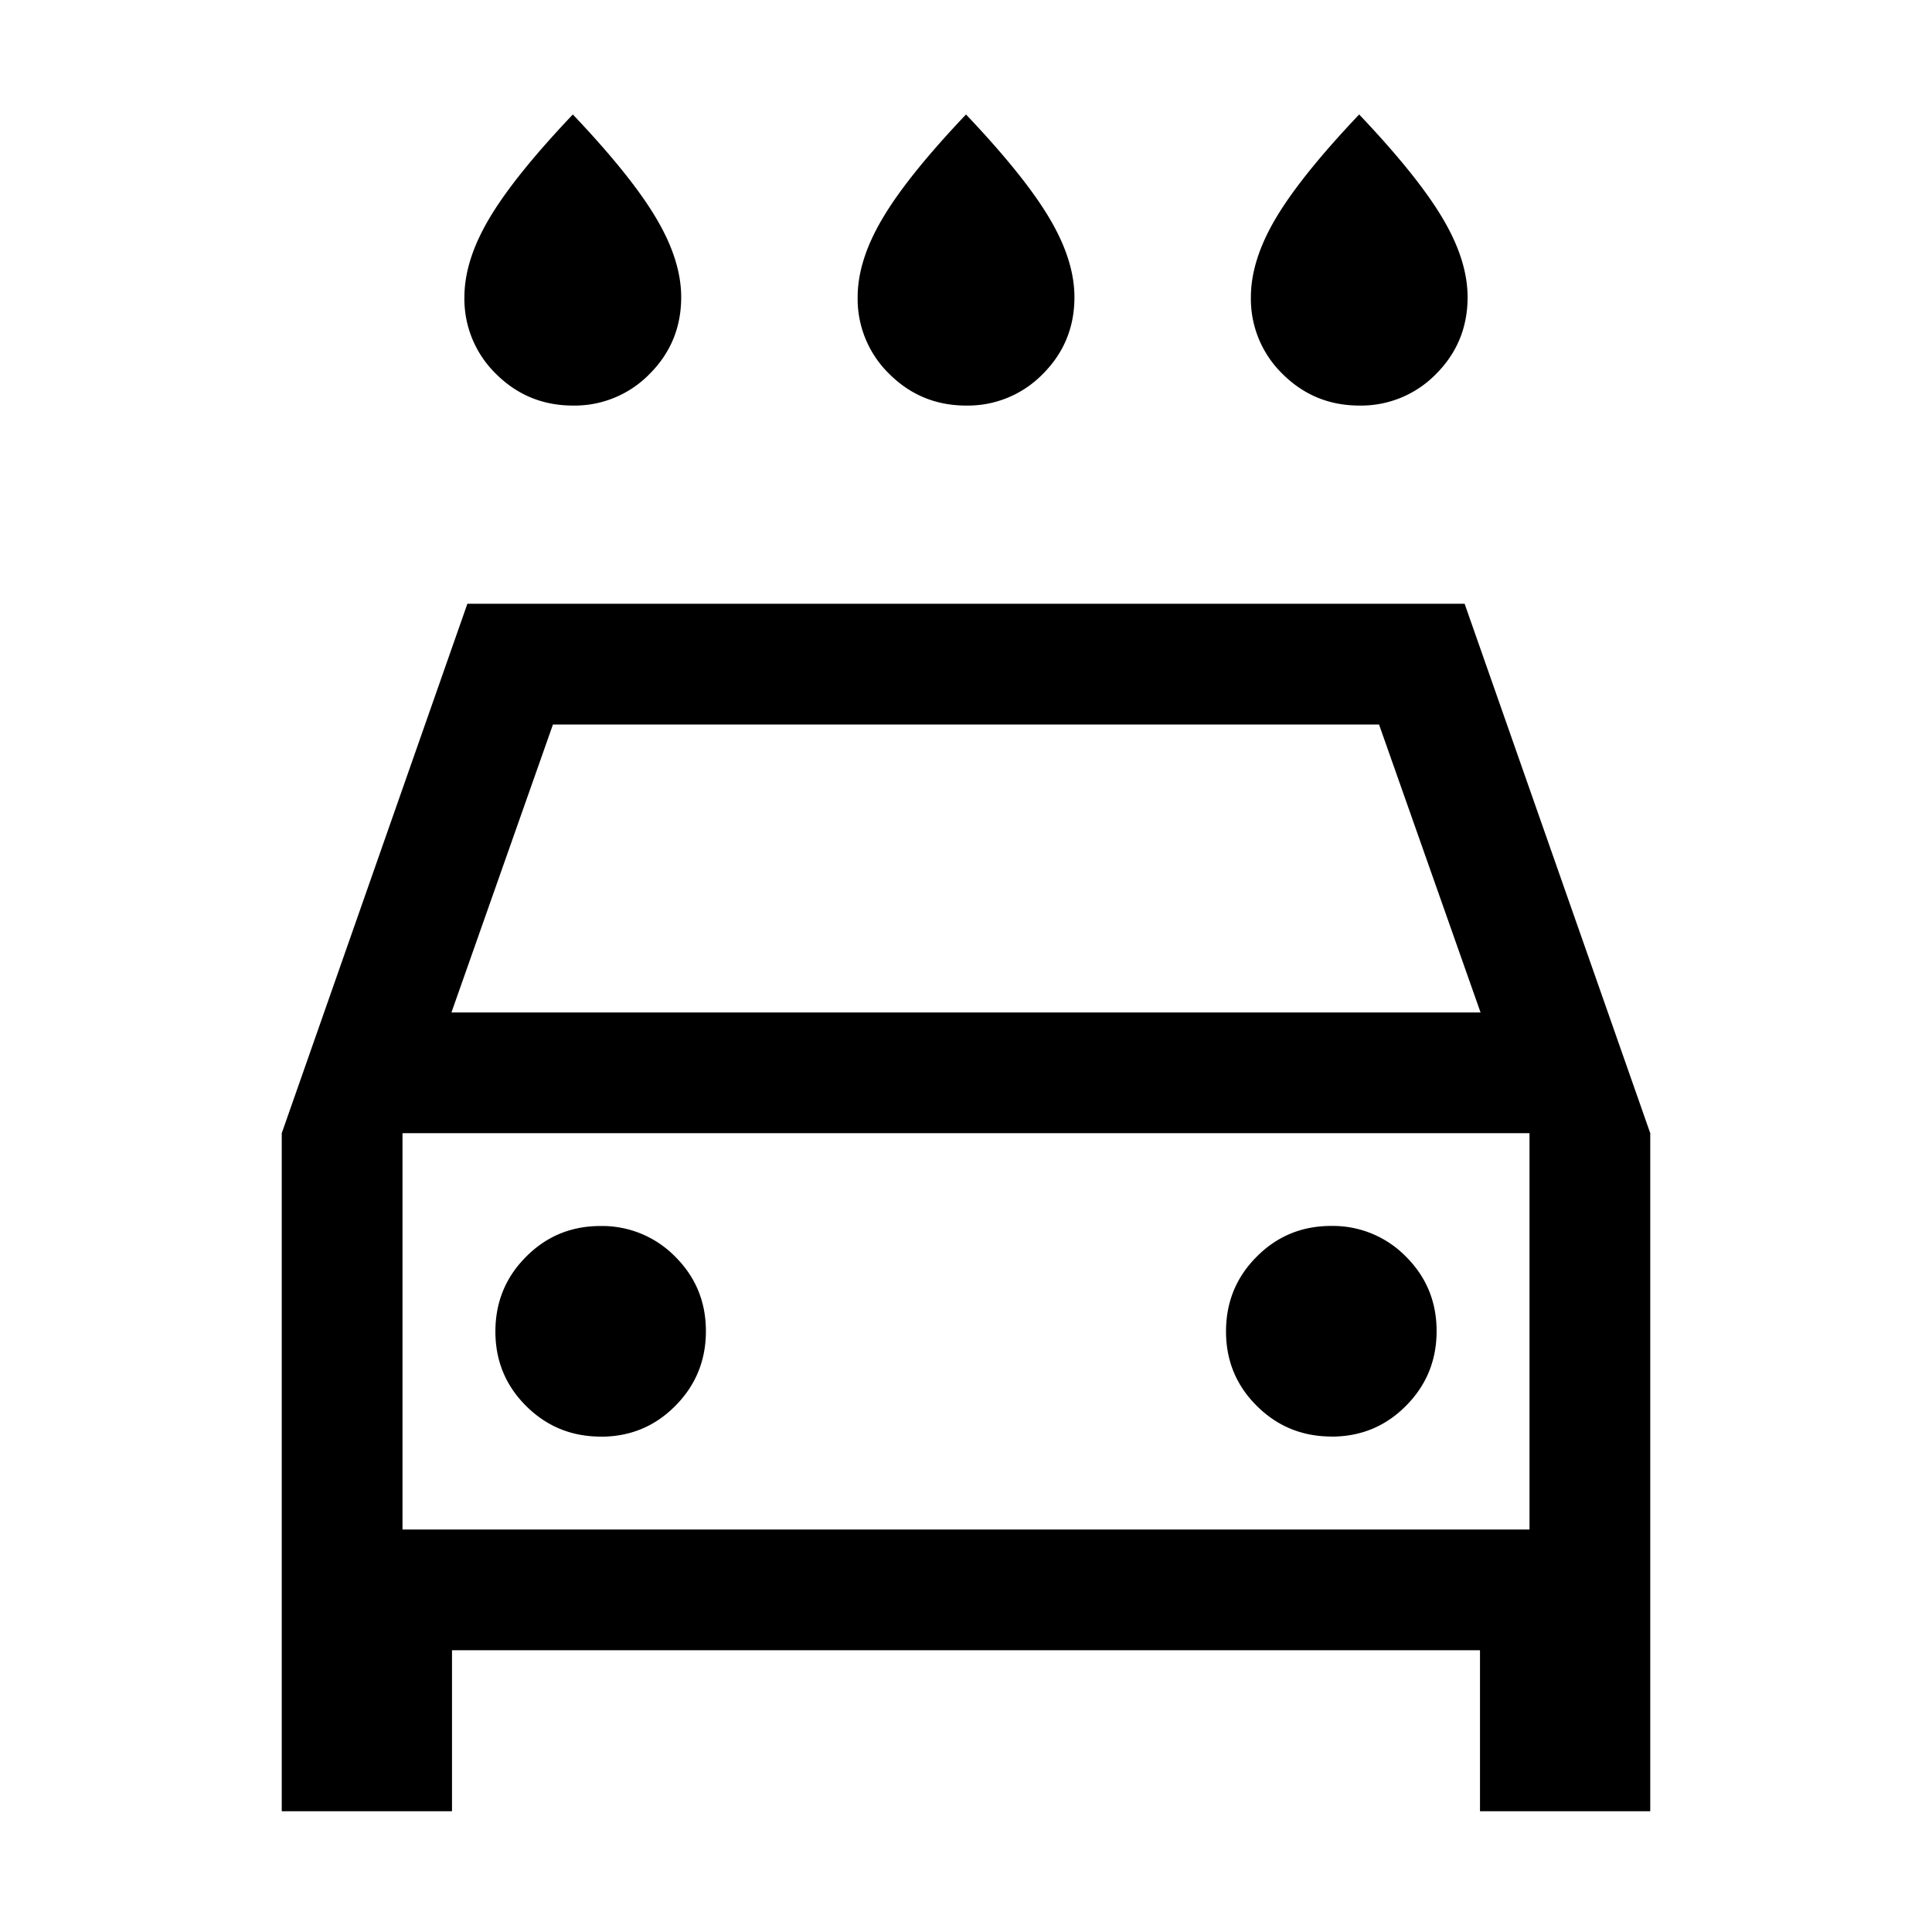 <svg xmlns="http://www.w3.org/2000/svg" width="24" height="24" viewBox="0 0 24 24" fill='currentColor'><path d="M12.002 5.038q-.56 0-.954-.392a1.3 1.3 0 0 1-.394-.954q0-.458.31-.98.309-.524 1.036-1.29.727.766 1.037 1.29.31.522.31.98 0 .561-.393.954a1.3 1.3 0 0 1-.952.392m-4.884 0q-.56 0-.955-.392a1.3 1.3 0 0 1-.394-.954q0-.458.31-.98.31-.524 1.037-1.29.727.766 1.036 1.29.31.522.31.98 0 .561-.393.954a1.3 1.3 0 0 1-.951.392m9.769 0q-.56 0-.954-.392a1.3 1.3 0 0 1-.394-.954q0-.458.309-.98.31-.524 1.036-1.29.727.766 1.037 1.29.31.522.31.98 0 .561-.392.954a1.3 1.3 0 0 1-.952.392M5.615 20.5v2H3.5v-8.423L5.806 7.5h12.388l2.306 6.577V22.5h-2.115v-2zm-.007-7.923h12.784L17.131 9H6.869zm1.856 5.27q.546 0 .925-.383.38-.382.38-.928t-.382-.926a1.27 1.27 0 0 0-.928-.38q-.546 0-.925.383-.38.381-.38.928 0 .545.382.925t.928.38m9.077 0q.546 0 .925-.383.38-.382.38-.928t-.382-.926a1.27 1.27 0 0 0-.928-.38q-.546 0-.926.383-.38.381-.38.928 0 .545.383.925.382.38.928.38M5 19h14v-4.923H5z"/></svg>
